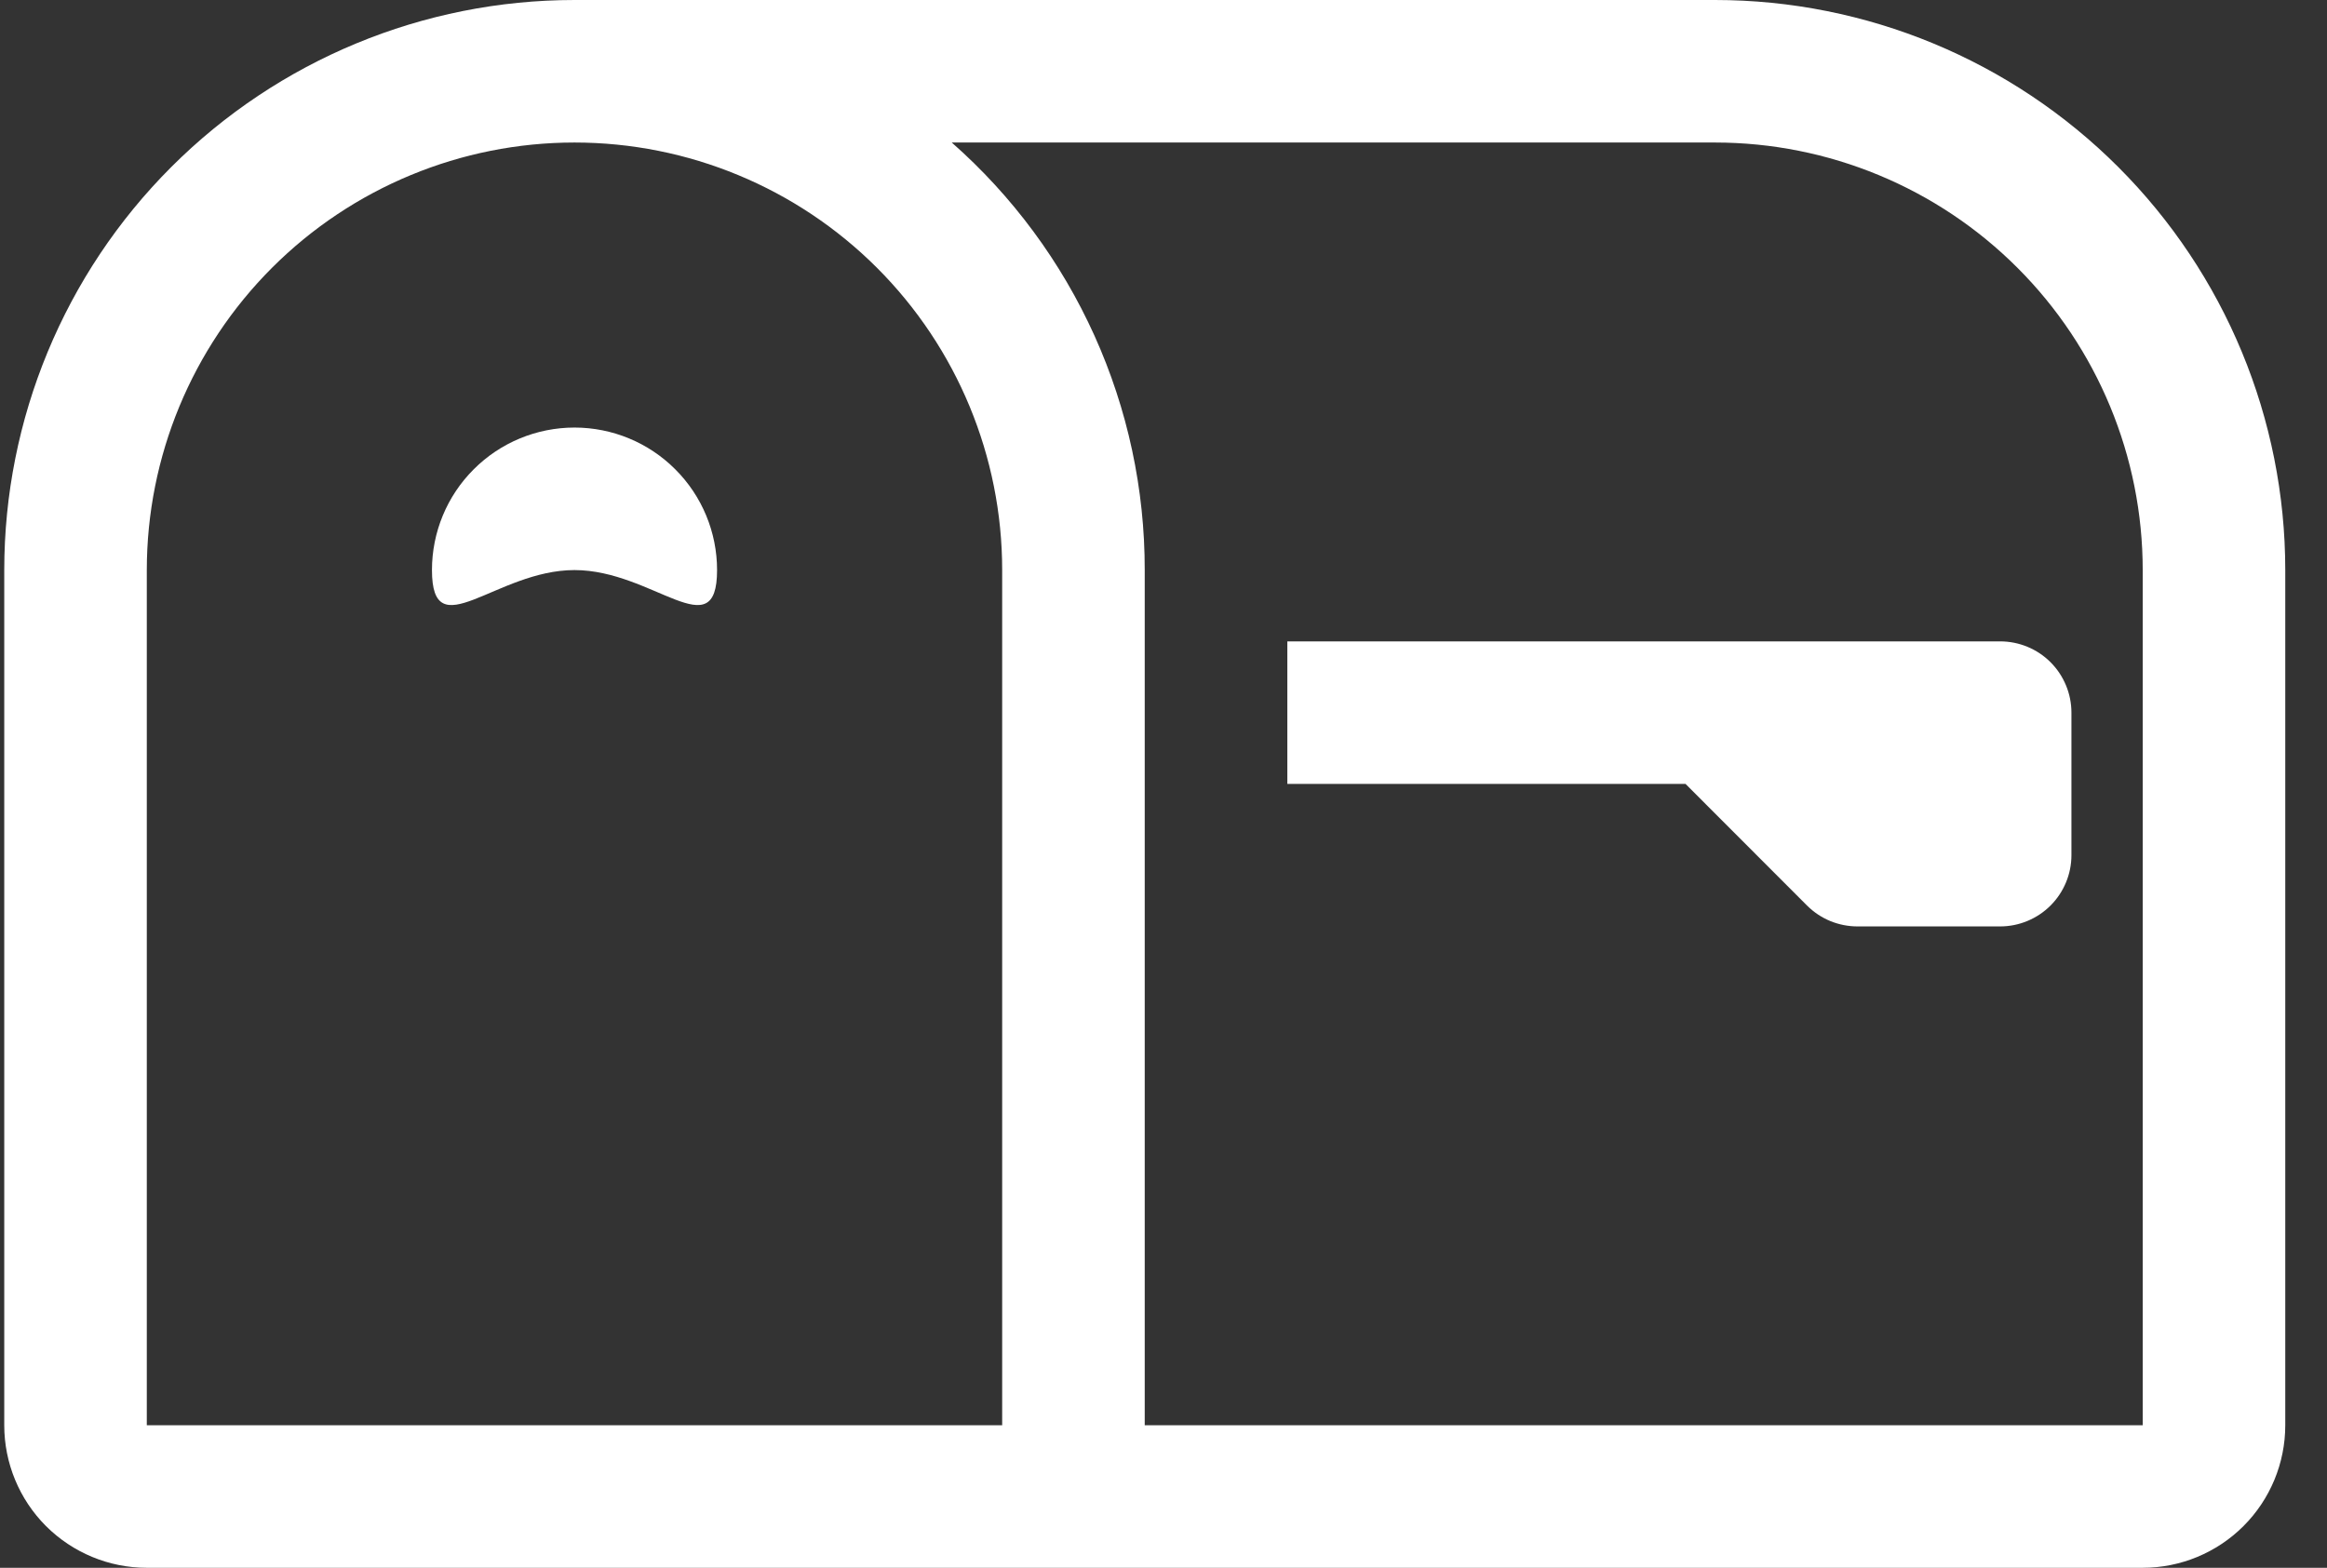 <svg width="46" height="31" viewBox="0 0 46 31" fill="none" xmlns="http://www.w3.org/2000/svg">
<rect x="0" y="0" width="46" height="31" fill="#333333" stroke="none"/>
<path fill-rule="evenodd" clip-rule="evenodd" d="M11.357 2.818C9.114 2.818 6.964 3.709 5.378 5.294C3.793 6.88 2.902 9.03 2.902 11.273V28.182H19.811V11.273C19.811 9.03 18.921 6.88 17.335 5.294C15.749 3.709 13.599 2.818 11.357 2.818ZM11.357 0H33.902C36.892 0 39.759 1.188 41.873 3.302C43.987 5.416 45.175 8.283 45.175 11.273V28.182C45.175 28.929 44.878 29.646 44.349 30.175C43.821 30.703 43.104 31 42.357 31H2.902C2.155 31 1.438 30.703 0.909 30.175C0.381 29.646 0.084 28.929 0.084 28.182V11.273C0.084 8.283 1.272 5.416 3.386 3.302C5.5 1.188 8.367 0 11.357 0ZM18.814 2.818C20.014 3.875 20.976 5.176 21.634 6.634C22.292 8.092 22.631 9.673 22.629 11.273V28.182H42.357V11.273C42.357 9.03 41.466 6.88 39.88 5.294C38.295 3.709 36.145 2.818 33.902 2.818H18.814Z" fill="white"/>
<path fill-rule="evenodd" clip-rule="evenodd" d="M33.319 15.5H25.448V12.682H39.538C39.912 12.682 40.271 12.83 40.535 13.094C40.799 13.359 40.948 13.717 40.948 14.091V16.909C40.948 17.283 40.799 17.641 40.535 17.905C40.271 18.169 39.912 18.318 39.538 18.318H36.72C36.535 18.318 36.352 18.282 36.181 18.212C36.009 18.141 35.854 18.037 35.723 17.907L33.319 15.5Z" fill="white"/>
<path d="M14.175 11.272C14.175 12.828 12.912 11.272 11.357 11.272C9.801 11.272 8.539 12.828 8.539 11.272C8.539 10.525 8.835 9.808 9.364 9.28C9.892 8.751 10.609 8.454 11.357 8.454C12.104 8.454 12.821 8.751 13.349 9.28C13.878 9.808 14.175 10.525 14.175 11.272Z" fill="white"/>
</svg>
